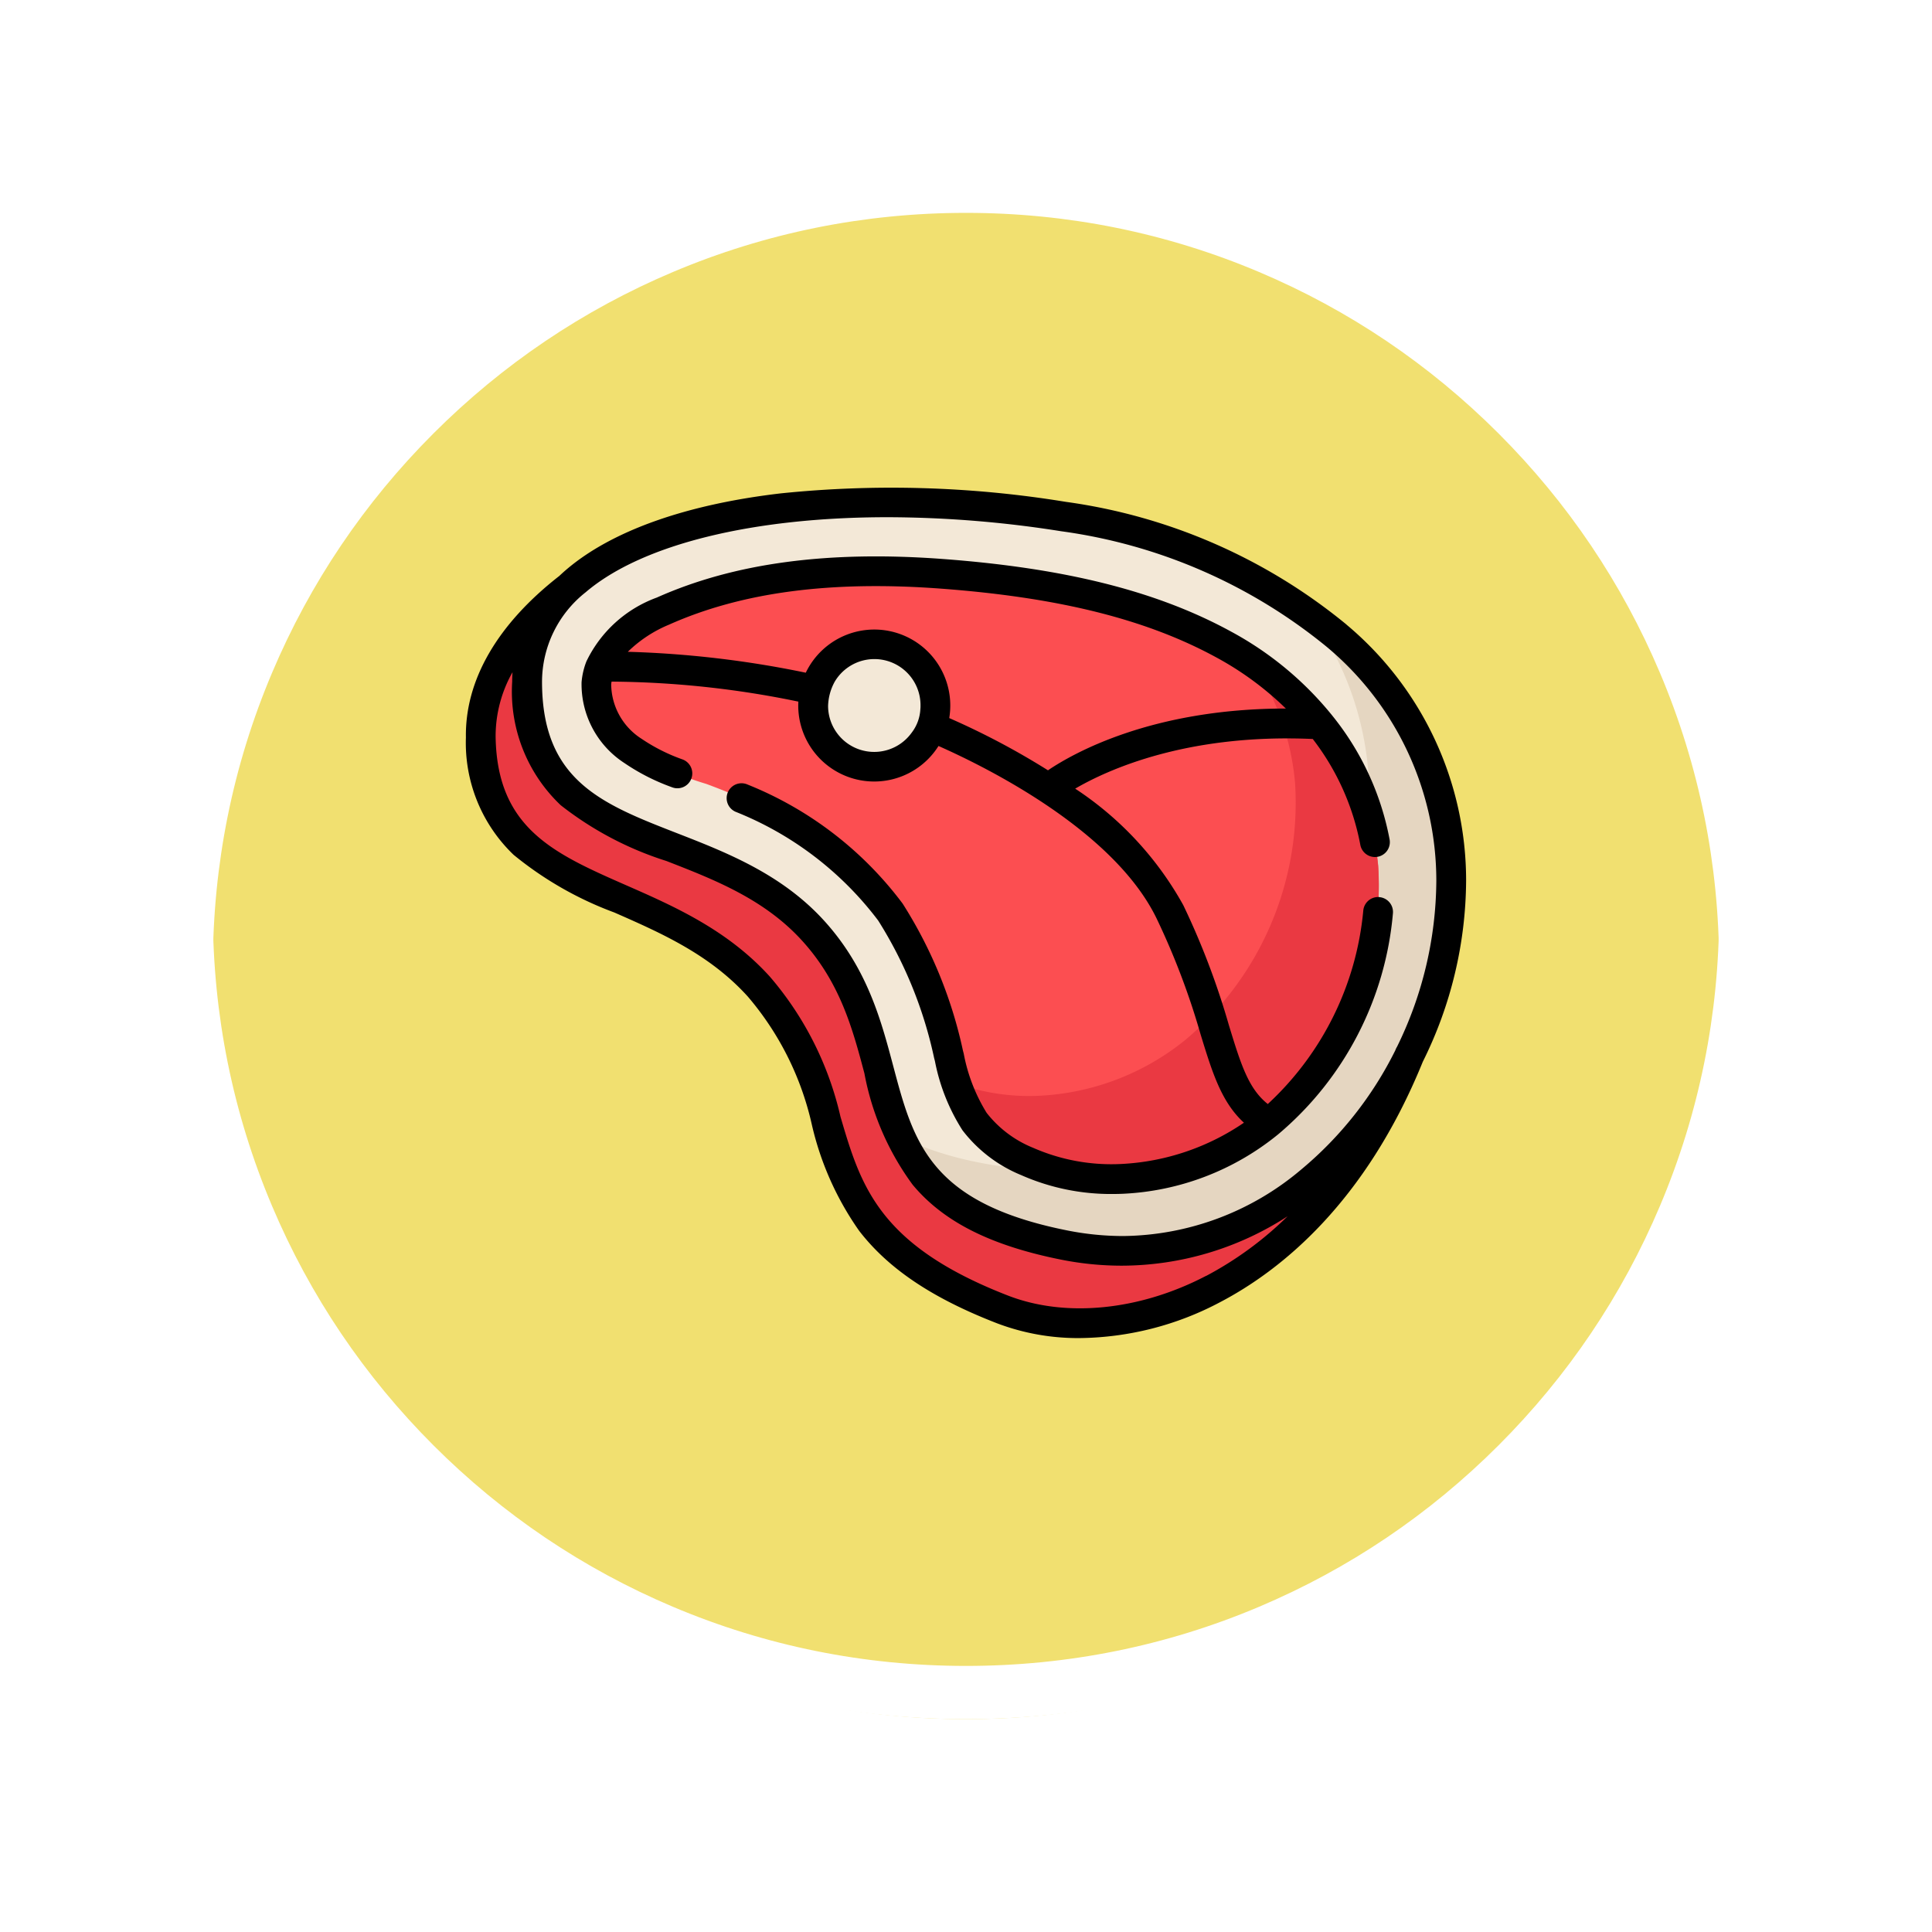 <svg xmlns="http://www.w3.org/2000/svg" xmlns:xlink="http://www.w3.org/1999/xlink" width="108.914" height="108.914" viewBox="0 0 108.914 108.914">
  <defs>
    <filter id="Path_874925" x="0" y="0" width="108.914" height="108.914" filterUnits="userSpaceOnUse">
      <feOffset dy="3" input="SourceAlpha"/>
      <feGaussianBlur stdDeviation="3" result="blur"/>
      <feFlood flood-opacity="0.161"/>
      <feComposite operator="in" in2="blur"/>
      <feComposite in="SourceGraphic"/>
    </filter>
  </defs>
  <g id="Group_1181038" data-name="Group 1181038" transform="translate(-1112.708 -2511.157)">
    <g id="Group_1109819" data-name="Group 1109819" transform="translate(1121.708 2517.157)">
      <g transform="matrix(1, 0, 0, 1, -9, -6)" filter="url(#Path_874925)">
        <g id="Path_874925-2" data-name="Path 874925" transform="translate(9 6)" fill="#efdb59" opacity="0.859">
          <path d="M 45.457 89.414 C 39.522 89.414 33.766 88.252 28.347 85.96 C 23.113 83.746 18.412 80.577 14.375 76.539 C 10.337 72.502 7.168 67.801 4.954 62.567 C 2.662 57.149 1.5 51.392 1.5 45.457 C 1.5 39.522 2.662 33.766 4.954 28.347 C 7.168 23.113 10.337 18.412 14.375 14.375 C 18.412 10.337 23.113 7.168 28.347 4.954 C 33.766 2.662 39.522 1.5 45.457 1.5 C 51.392 1.5 57.148 2.662 62.566 4.954 C 67.8 7.168 72.502 10.337 76.539 14.375 C 80.576 18.412 83.746 23.113 85.96 28.347 C 88.252 33.766 89.414 39.522 89.414 45.457 C 89.414 51.392 88.252 57.149 85.96 62.567 C 83.746 67.801 80.576 72.502 76.539 76.539 C 72.502 80.577 67.8 83.746 62.566 85.96 C 57.148 88.252 51.392 89.414 45.457 89.414 Z" stroke="none"/>
          <path d="M 45.457 3 C 39.724 3 34.164 4.122 28.932 6.335 C 23.876 8.473 19.335 11.535 15.435 15.435 C 11.535 19.335 8.473 23.876 6.335 28.932 C 4.122 34.164 3 39.724 3 45.457 C 3 51.19 4.122 56.75 6.335 61.982 C 8.473 67.038 11.535 71.579 15.435 75.479 C 19.335 79.379 23.876 82.441 28.932 84.579 C 34.164 86.792 39.724 87.914 45.457 87.914 C 51.19 87.914 56.75 86.792 61.982 84.579 C 67.037 82.441 71.578 79.379 75.478 75.479 C 79.378 71.579 82.44 67.038 84.578 61.982 C 86.791 56.75 87.914 51.19 87.914 45.457 C 87.914 39.724 86.791 34.164 84.578 28.932 C 82.44 23.876 79.378 19.335 75.478 15.435 C 71.578 11.535 67.037 8.473 61.982 6.335 C 56.75 4.122 51.19 3 45.457 3 M 45.457 0 C 70.562 0 90.914 20.352 90.914 45.457 L 90.914 45.457 C 90.914 70.562 70.562 90.914 45.457 90.914 C 20.352 90.914 0 70.562 0 45.457 L 0 45.457 C 0 20.352 20.352 0 45.457 0 Z" stroke="none" fill="#fff"/>
        </g>
      </g>
      <g id="Path_874923" data-name="Path 874923" transform="translate(0 0)" fill="none">
        <path d="M45.457,0A45.457,45.457,0,0,1,90.914,45.457h0A45.457,45.457,0,0,1,0,45.457H0A45.457,45.457,0,0,1,45.457,0Z" stroke="none"/>
        <path d="M 45.457 3 C 39.724 3 34.164 4.122 28.932 6.335 C 23.876 8.473 19.335 11.535 15.435 15.435 C 11.535 19.335 8.473 23.876 6.335 28.932 C 4.122 34.164 3 39.724 3 45.457 C 3 51.19 4.122 56.75 6.335 61.982 C 8.473 67.038 11.535 71.579 15.435 75.479 C 19.335 79.379 23.876 82.441 28.932 84.579 C 34.164 86.792 39.724 87.914 45.457 87.914 C 51.19 87.914 56.75 86.792 61.982 84.579 C 67.037 82.441 71.578 79.379 75.478 75.479 C 79.378 71.579 82.44 67.038 84.578 61.982 C 86.791 56.75 87.914 51.19 87.914 45.457 C 87.914 39.724 86.791 34.164 84.578 28.932 C 82.44 23.876 79.378 19.335 75.478 15.435 C 71.578 11.535 67.037 8.473 61.982 6.335 C 56.75 4.122 51.19 3 45.457 3 M 45.457 0 C 70.562 0 90.914 20.352 90.914 45.457 L 90.914 45.457 C 90.914 70.562 70.562 90.914 45.457 90.914 C 20.352 90.914 0 70.562 0 45.457 L 0 45.457 C 0 20.352 20.352 0 45.457 0 Z" stroke="none" fill="#fff"/>
      </g>
    </g>
    <g id="meat_1046769" transform="translate(1138.973 2538.643)">
      <path id="Path_897323" data-name="Path 897323" d="M44.317,77.231a8.954,8.954,0,0,1-6.876-3.252c-1.125-1.353-1.62-3.214-2.192-5.369-.8-3-1.787-6.729-4.893-10.165-3.08-3.406-6.889-4.889-10.249-6.2-4.961-1.932-6.974-2.891-6.974-7.289a4.262,4.262,0,0,1,.89-2.723c-3.94,2.6-6.462,5.878-6.4,9.48.158,9.374,9.876,7.647,15.674,14.059,6.131,6.78,1.32,13.375,13.741,18.2,6.526,2.533,17.458-.818,22.94-14.353-.135.171-8.416,7.791-15.658,7.613Zm0,0" transform="translate(-6.78 -37.639)" fill="#ea3942"/>
      <path id="Path_897324" data-name="Path 897324" d="M83.438,29.419c0,11.338-9.54,23-21.853,20.529-13.1-2.633-7.968-10.909-14.1-17.689C41.687,25.848,31.345,28.3,31.345,18.2c0-9.147,15.833-11.589,30.24-9.31,11.921,1.886,21.853,9.191,21.853,20.529Zm0,0" transform="translate(-27.893 -7.256)" fill="#f3e8d7"/>
      <path id="Path_897325" data-name="Path 897325" d="M245.7,65.477a17.483,17.483,0,0,1,3.333,10.393c0,11.337-9.54,23-21.854,20.529a19.3,19.3,0,0,1-4.559-1.442c1.226,2.7,3.473,4.911,9.175,6.057,12.313,2.475,21.853-9.191,21.853-20.529,0-6.348-3.114-11.432-7.948-15.008Zm0,0" transform="translate(-198.105 -58.321)" fill="#e5d6c1"/>
      <path id="Path_897326" data-name="Path 897326" d="M96.373,77.634A11.885,11.885,0,0,1,91,76.65,7.194,7.194,0,0,1,88.039,74.4a11.06,11.06,0,0,1-1.466-3.792A24.55,24.55,0,0,0,83.3,62.594c-2.451-3.515-6.367-5.748-10.39-7.227a16.834,16.834,0,0,1-4.114-1.854,4.484,4.484,0,0,1-2.069-3.8c.158-1.933,1.974-3.287,3.745-4.079,4.878-2.179,10.522-2.5,15.786-2.1,5.367.4,11.1,1.387,15.868,4,4.706,2.578,8.2,7.031,8.669,12.451a17.472,17.472,0,0,1-6.156,14.482,14.16,14.16,0,0,1-8.261,3.171Zm0,0" transform="translate(-59.366 -38.663)" fill="#fc4e51"/>
      <path id="Path_897327" data-name="Path 897327" d="M274.925,101.284A15.631,15.631,0,0,0,267.834,89.8a14.5,14.5,0,0,1,2.408,6.8,17.472,17.472,0,0,1-6.156,14.482,14.163,14.163,0,0,1-8.262,3.171,12.044,12.044,0,0,1-4.664-.7,7.468,7.468,0,0,0,1.014,2.148,7.2,7.2,0,0,0,2.961,2.249,11.883,11.883,0,0,0,5.373.983,14.161,14.161,0,0,0,8.261-3.171,17.471,17.471,0,0,0,6.156-14.482Zm0,0" transform="translate(-223.501 -79.967)" fill="#ea3942"/>
      <path id="Path_897328" data-name="Path 897328" d="M184.67,84.257a3.444,3.444,0,1,1-3.444-3.444A3.445,3.445,0,0,1,184.67,84.257Zm0,0" transform="translate(-158.203 -71.968)" fill="#f3e8d7"/>
      <path id="Path_897329" data-name="Path 897329" d="M49.642,8.223A31.706,31.706,0,0,0,33.823,1.306,60.942,60.942,0,0,0,17.743.828C12.4,1.453,8.218,2.941,5.656,5.13c-.136.116-.266.234-.392.353C1.767,8.211-.053,11.359,0,14.59A8.738,8.738,0,0,0,2.685,21.2a19.785,19.785,0,0,0,5.681,3.254c2.643,1.161,5.375,2.361,7.527,4.741a16.738,16.738,0,0,1,3.613,7.239A16.982,16.982,0,0,0,22.169,42.4c1.648,2.138,4.121,3.8,7.783,5.217a12.856,12.856,0,0,0,4.654.829,17.238,17.238,0,0,0,7.9-2.018c3.431-1.793,8.2-5.6,11.438-13.561a23.146,23.146,0,0,0,2.441-10.2,18.8,18.8,0,0,0-6.743-14.44ZM41.728,44.938c-3.745,1.958-7.92,2.373-11.169,1.112-7.314-2.84-8.3-6.2-9.444-10.087a18.368,18.368,0,0,0-3.979-7.891c-2.393-2.646-5.423-3.977-8.1-5.152-4.064-1.786-7.274-3.2-7.361-8.359a7.344,7.344,0,0,1,.952-3.652c-.011.177-.018.354-.018.535a8.821,8.821,0,0,0,2.735,6.962A18.824,18.824,0,0,0,11.3,21.55c2.724,1.06,5.54,2.157,7.673,4.516s2.829,4.957,3.493,7.462A15.305,15.305,0,0,0,25.183,39.8c1.732,2.083,4.383,3.423,8.343,4.219a17.462,17.462,0,0,0,3.444.346,17.23,17.23,0,0,0,9.352-2.786,19.659,19.659,0,0,1-4.593,3.364ZM52.492,32.022a.889.889,0,0,0-.074.142c-.009.024-.02.047-.029.071a20.731,20.731,0,0,1-5.321,6.727,15.759,15.759,0,0,1-10.024,3.732,16.17,16.17,0,0,1-3.187-.324c-7.721-1.552-8.626-4.959-9.771-9.273-.683-2.572-1.457-5.487-3.871-8.157-2.4-2.653-5.539-3.875-8.309-4.954-4.254-1.657-7.615-2.965-7.615-8.542A6.439,6.439,0,0,1,6.746,6.406c3.207-2.74,9.527-4.235,17.015-4.235a63.137,63.137,0,0,1,9.8.792A30.022,30.022,0,0,1,48.536,9.486a17.165,17.165,0,0,1,6.17,13.178,21.446,21.446,0,0,1-2.215,9.359Zm0,0" transform="translate(0 -0.5)"/>
      <path id="Path_897330" data-name="Path 897330" d="M104.083,54.955a.839.839,0,0,0-.906.766,16.981,16.981,0,0,1-5.383,10.9c-1.1-.87-1.528-2.274-2.19-4.434a43.091,43.091,0,0,0-2.573-6.775,18.7,18.7,0,0,0-6.095-6.57c1.853-1.081,6.332-3.114,13.393-2.8a14,14,0,0,1,2.681,5.967.839.839,0,0,0,.824.688.867.867,0,0,0,.152-.014.839.839,0,0,0,.675-.977,15.735,15.735,0,0,0-3.223-6.971c-.012-.016-.025-.032-.038-.048A18.788,18.788,0,0,0,95.747,40c-4.156-2.277-9.306-3.579-16.208-4.1-6.524-.492-11.82.219-16.191,2.171a7.1,7.1,0,0,0-3.967,3.6l-.013.034a4.16,4.16,0,0,0-.259,1.138A5.3,5.3,0,0,0,61.526,47.4a11.808,11.808,0,0,0,2.659,1.355.839.839,0,1,0,.6-1.566A10.1,10.1,0,0,1,62.5,46.037a3.69,3.69,0,0,1-1.721-3.052c0-.055.012-.115.022-.177a53.433,53.433,0,0,1,10.529,1.128c0,.073-.006.147-.006.221a4.282,4.282,0,0,0,7.907,2.28c2.8,1.24,9.881,4.778,12.286,9.705A41.674,41.674,0,0,1,94,62.674c.662,2.16,1.174,3.832,2.449,5A13.431,13.431,0,0,1,89.559,70a10.969,10.969,0,0,1-4.994-.911,6.333,6.333,0,0,1-2.623-1.974,9.779,9.779,0,0,1-1.288-3.33l-.047-.182a25.328,25.328,0,0,0-3.4-8.284,20.393,20.393,0,0,0-8.741-6.709.839.839,0,1,0-.678,1.535,18.763,18.763,0,0,1,8.043,6.133,23.84,23.84,0,0,1,3.152,7.745l.047.181A11.154,11.154,0,0,0,80.582,68.1a7.966,7.966,0,0,0,3.3,2.524,12.5,12.5,0,0,0,5.139,1.069q.3,0,.612-.013a14.919,14.919,0,0,0,8.731-3.339l.006-.005.02-.016a18.373,18.373,0,0,0,6.459-12.456.839.839,0,0,0-.765-.906ZM78.209,44.348a2.374,2.374,0,0,1-.489,1.337,2.6,2.6,0,0,1-4.714-1.5,3.014,3.014,0,0,1,.375-1.374,2.6,2.6,0,0,1,4.836,1.346c0,.064,0,.127-.008.19Zm1.627.516a4.283,4.283,0,0,0-8.087-2.558,57.247,57.247,0,0,0-10.032-1.179A7.3,7.3,0,0,1,64.033,39.6c4.11-1.836,9.141-2.5,15.38-2.03,6.655.5,11.589,1.74,15.527,3.9a17.6,17.6,0,0,1,3.872,2.856c-7.532,0-11.973,2.51-13.41,3.482a42.643,42.643,0,0,0-5.567-2.945Zm0,0" transform="translate(-52.589 -31.869)"/>
    </g>
  </g>
</svg>
